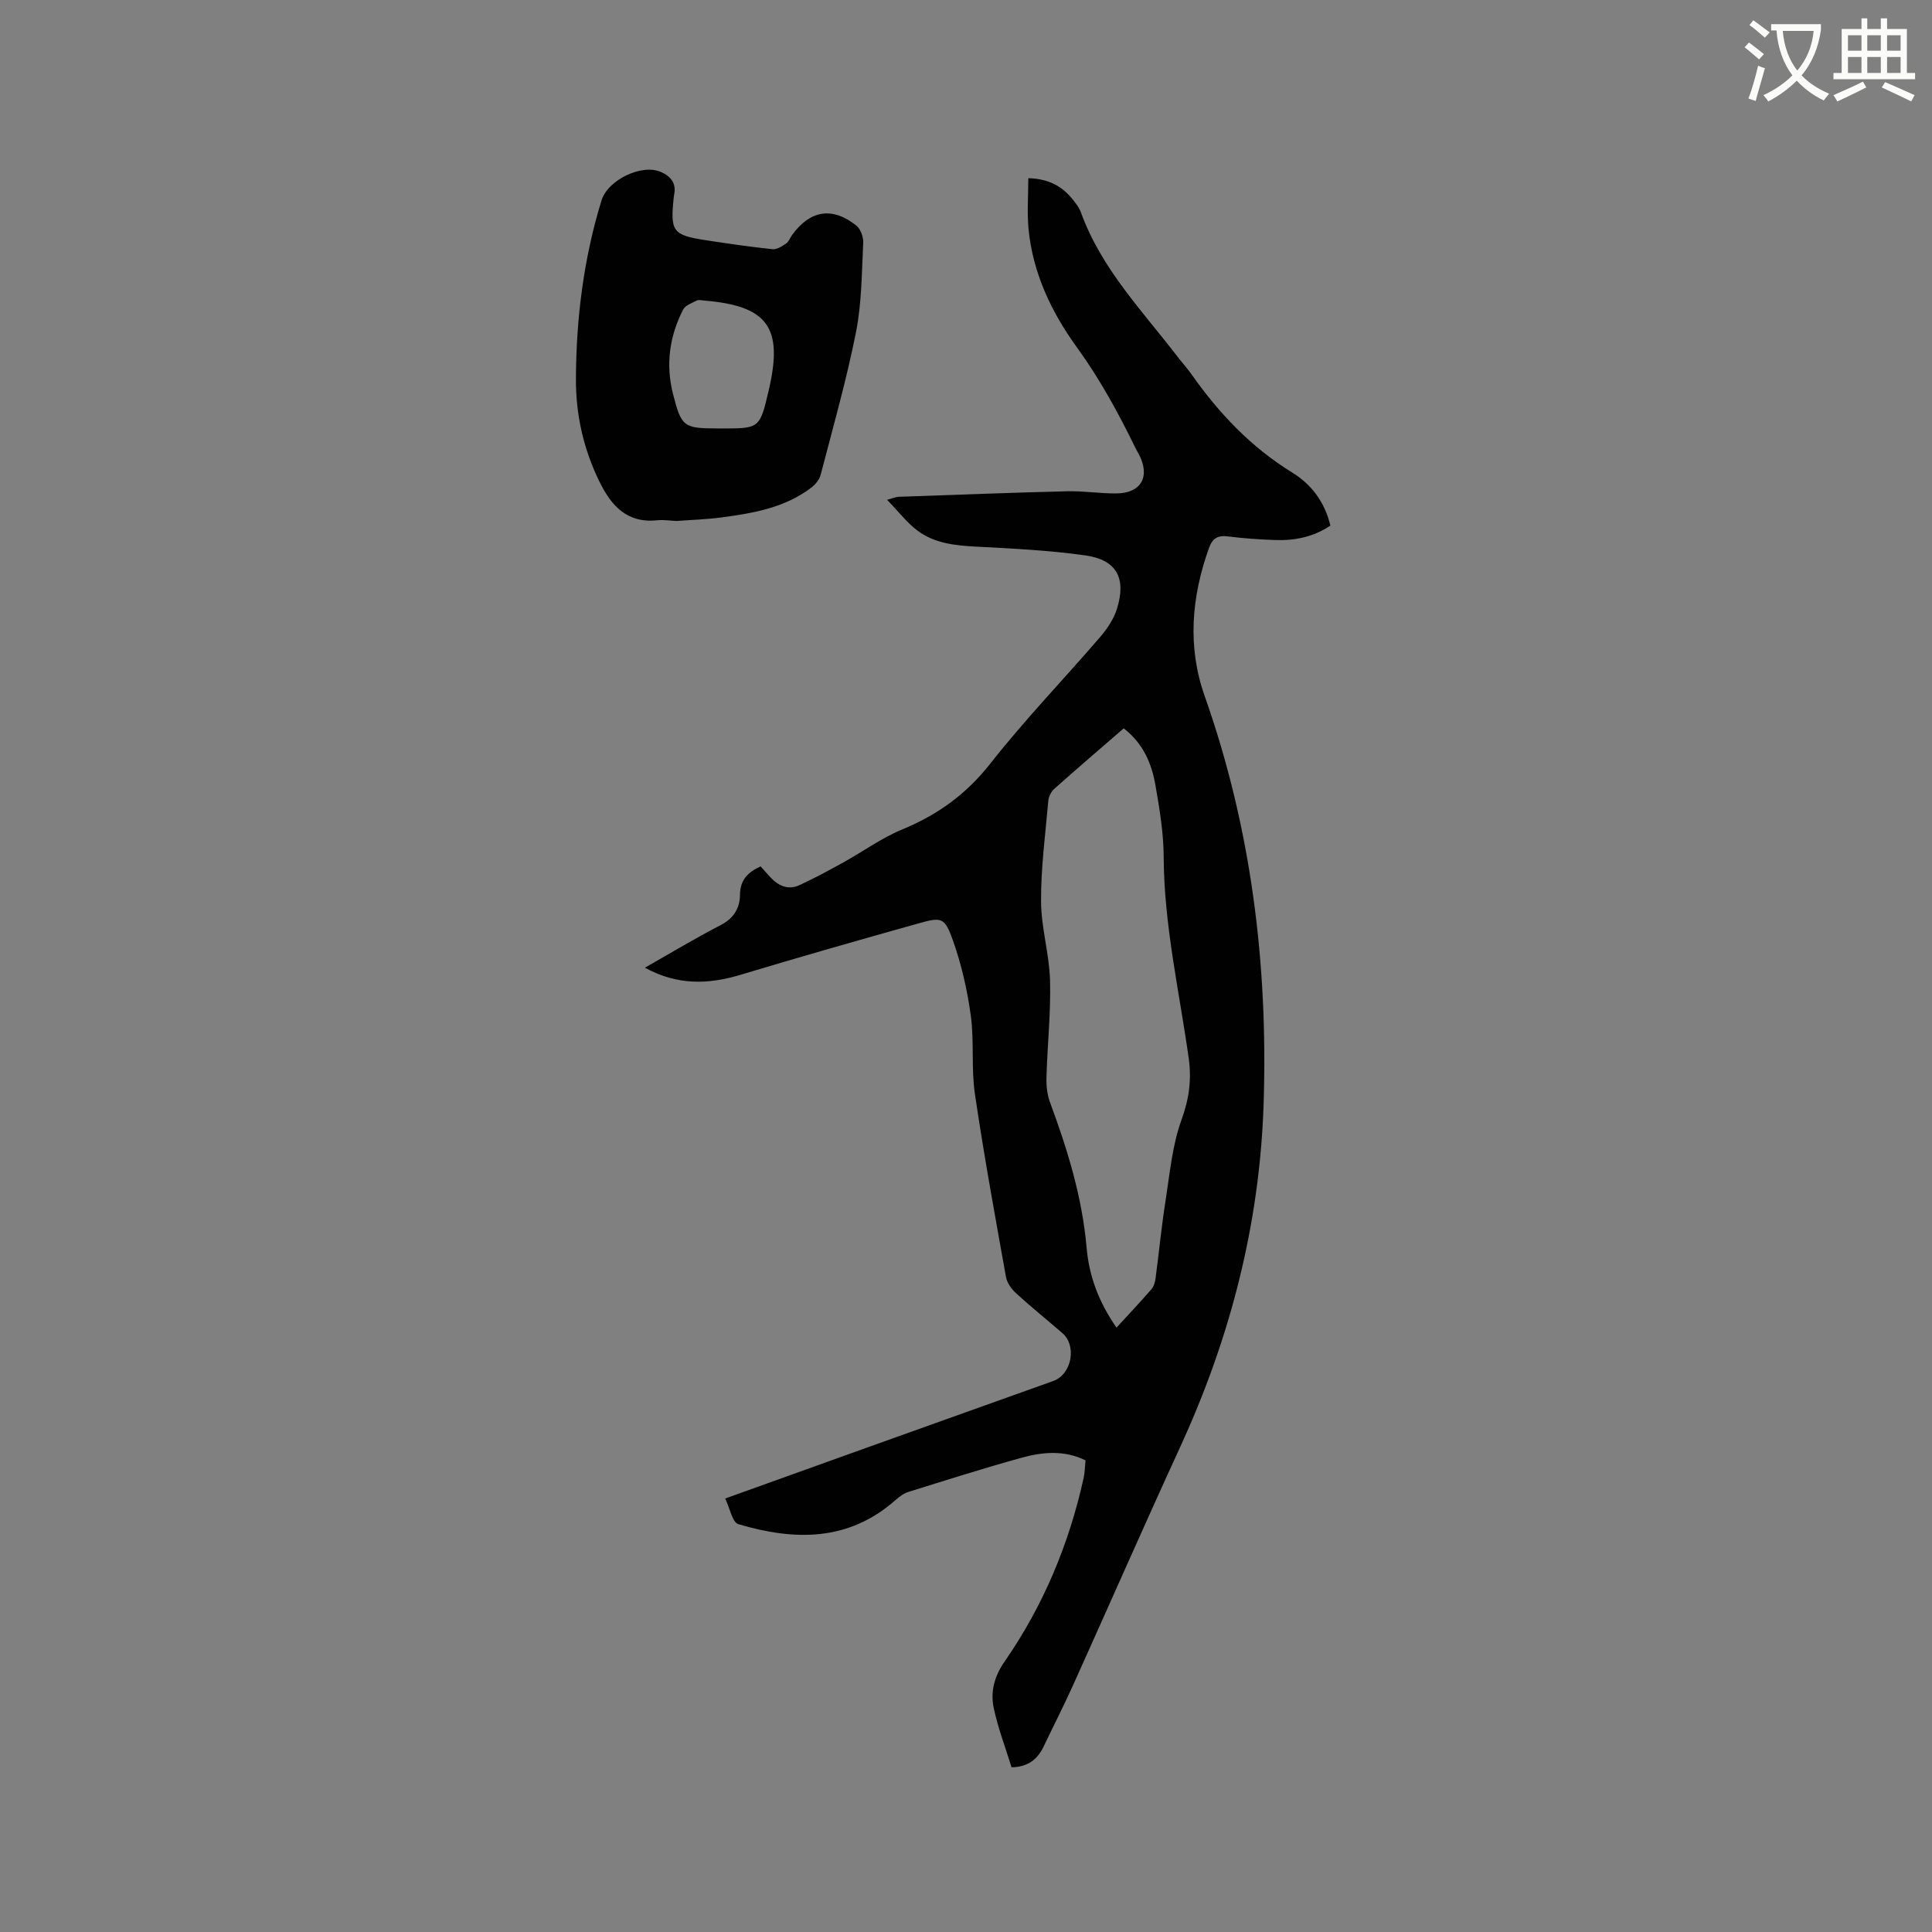 <svg enable-background="new 0 0 400 400" viewBox="0 0 400 400" xmlns="http://www.w3.org/2000/svg"><rect x="0" y="0" width="400" height="400" fill="#808080" stroke="none"/><path d="m362.1 8.8c1.1.8 2.1 1.6 3.1 2.4l-1 1.1c-1.3-1.1-2.3-2-3-2.5zm1.9 4.8c.5.2.9.4 1.4.5-.6 2.3-1.3 4.5-1.9 6.8l-1.5-.5c.8-2.1 1.4-4.3 2-6.8zm-1-9.4c1.3.9 2.4 1.8 3.4 2.5l-1 1.1c-1.4-1.2-2.4-2.1-3.2-2.6zm3.7 2.2v-1.4h10.3v1.2c-.5 3.6-1.8 6.8-4 9.4 1.5 1.6 3.4 2.8 5.7 3.8-.3.4-.7.8-1.1 1.4-2.3-1.1-4.1-2.5-5.6-4.1-1.6 1.6-3.6 3.1-5.9 4.3-.3-.5-.7-.9-1-1.3 2.4-1.1 4.4-2.5 6-4.1-1.9-2.5-3-5.6-3.3-9.3h-1.1zm8.8 0h-6.4c.3 3.3 1.3 6 3 8.2 2-2.3 3.1-5.1 3.4-8.2z" fill="#fbfcfa"/><path d="m385.3 3.8h1.3v2.2h2.8v-2.2h1.3v2.2h4.1v9.1h1.7v1.3h-16.9v-1.3h1.7v-9.1h4.1v-2.2zm.4 13.1.7 1.2c-1.8.9-3.8 1.9-6 2.9-.2-.4-.5-.8-.8-1.3 2.3-1 4.3-1.9 6.1-2.8zm-3.1-6.4h2.8v-3.2h-2.8zm0 4.6h2.8v-3.3h-2.8zm4-4.6h2.8v-3.2h-2.8zm0 4.6h2.8v-3.3h-2.8zm3.7 1.9c2.1.9 4.1 1.8 6.1 2.7l-.7 1.3c-2.2-1.1-4.2-2-6.1-2.9zm3.2-9.7h-2.8v3.2h2.8zm-2.8 7.8h2.8v-3.3h-2.8z" fill="#fbfcfa"/><g fill="#010101"><path d="m209.43 365.9c-1.25-4.07-2.82-8.13-3.7-12.34-.7-3.35.16-6.54 2.27-9.57 8-11.53 13.32-24.27 16.35-37.97.25-1.13.26-2.31.4-3.66-4.39-2.18-8.91-1.75-13.28-.54-7.85 2.17-15.62 4.64-23.4 7.07-.96.3-1.87.97-2.63 1.65-9.78 8.68-21.02 8.45-32.57 5.02-1.25-.37-1.75-3.29-2.73-5.31 10.48-3.76 20.22-7.27 29.97-10.76 12.66-4.53 25.32-9.05 37.98-13.58 3.79-1.36 4.91-7.26 1.87-9.9-3.21-2.78-6.52-5.44-9.64-8.3-.94-.86-1.84-2.15-2.05-3.36-2.26-12.62-4.57-25.23-6.43-37.9-.78-5.3-.12-10.81-.84-16.12-.72-5.3-1.93-10.62-3.72-15.66-1.7-4.77-2.32-4.84-7.08-3.5-12.32 3.45-24.63 6.96-36.88 10.65-6.69 2.02-13.1 2.21-19.8-1.47 5.39-3.06 10.44-6.11 15.68-8.81 2.72-1.41 3.99-3.54 4.01-6.3.02-3.05 1.61-4.65 4.27-5.87.66.74 1.32 1.51 2.02 2.26 1.66 1.78 3.68 2.7 6 1.64 3.11-1.43 6.13-3.07 9.13-4.73 4.06-2.25 7.88-5.04 12.14-6.8 7.32-3.02 13.27-7.29 18.25-13.63 7.12-9.07 15.17-17.41 22.7-26.16 1.48-1.72 2.87-3.76 3.53-5.89 1.98-6.34-.05-10.14-6.49-11.06-7.52-1.07-15.15-1.43-22.74-1.83-4.31-.23-8.55-.68-12.05-3.3-2.19-1.63-3.9-3.91-6.31-6.39 1.44-.39 1.9-.61 2.36-.62 11.65-.41 23.29-.86 34.94-1.15 3.38-.08 6.76.47 10.14.45 5.18-.03 7.11-3.5 4.69-8.1-.25-.47-.52-.92-.75-1.4-3.53-7.23-7.35-14.22-12.11-20.79-5.24-7.23-9.1-15.34-9.98-24.44-.33-3.42-.05-6.91-.05-10.54 4.41.13 7.18 1.8 9.35 4.6.58.75 1.2 1.54 1.52 2.42 4.19 11.65 12.7 20.4 20.03 29.94.97 1.26 2.04 2.44 2.96 3.74 5.66 8.05 12.3 15.02 20.77 20.24 3.97 2.44 6.74 6.08 7.91 10.99-3.43 2.31-7.29 3.13-11.36 2.99-3.28-.11-6.57-.34-9.82-.75-2.15-.27-3.24.38-3.98 2.47-3.61 10.11-4.46 20.39-.88 30.54 9.67 27.36 13.14 55.54 12.22 84.42-.8 24.94-6.9 48.52-17.29 71.12-7.51 16.35-14.74 32.84-22.14 49.24-1.96 4.34-4.13 8.58-6.18 12.88-1.29 2.6-3.25 4.11-6.58 4.17zm23.22-215.1c-4.84 4.19-9.65 8.31-14.38 12.53-.65.58-1.15 1.61-1.23 2.48-.61 6.93-1.54 13.88-1.5 20.81.02 5.46 1.71 10.9 1.86 16.36.18 6.66-.55 13.34-.74 20.02-.05 1.75.13 3.63.74 5.25 3.62 9.75 6.66 19.62 7.57 30.07.5 5.74 2.4 11.09 6.19 16.55 2.55-2.78 4.94-5.31 7.22-7.94.5-.58.77-1.49.87-2.28.7-5.25 1.2-10.53 2.02-15.76.9-5.72 1.4-11.65 3.34-17.02 1.58-4.37 2.13-8.31 1.49-12.85-1.95-13.83-5.1-27.5-5.17-41.58-.02-4.95-.85-9.93-1.7-14.82-.78-4.54-2.55-8.72-6.58-11.82z"/><path d="m140.06 107.86c-1.55-.07-2.73-.27-3.88-.15-6.31.69-9.58-2.9-12.1-8.05-3.28-6.72-4.87-13.8-4.84-21.18.05-12.55 1.59-24.93 5.29-36.97 1.32-4.29 8.35-7.64 12.3-5.91 2.08.91 3.23 2.35 2.74 4.74-.04.21-.07.42-.09.63-.72 6.95-.2 7.7 6.57 8.75 4.6.71 9.22 1.38 13.85 1.87.91.1 2-.59 2.84-1.16.57-.38.83-1.2 1.27-1.8 3.75-5.12 8.28-5.88 13.26-1.95.9.7 1.51 2.39 1.45 3.58-.31 6.2-.3 12.49-1.5 18.54-1.98 9.94-4.76 19.71-7.32 29.53-.26.99-1.1 2-1.95 2.64-5.43 4.14-11.93 5.27-18.45 6.14-3.25.44-6.55.53-9.44.75zm9.35-19.15c7.89 0 7.89 0 9.75-7.92 3.04-12.98-.17-17.46-13.33-18.56-.53-.04-1.15-.21-1.57 0-1.01.51-2.37.98-2.82 1.85-2.84 5.55-3.66 11.4-2.09 17.53 1.72 6.7 2.17 7.09 9.1 7.09.32.01.64.01.96.01z"/></g></svg>